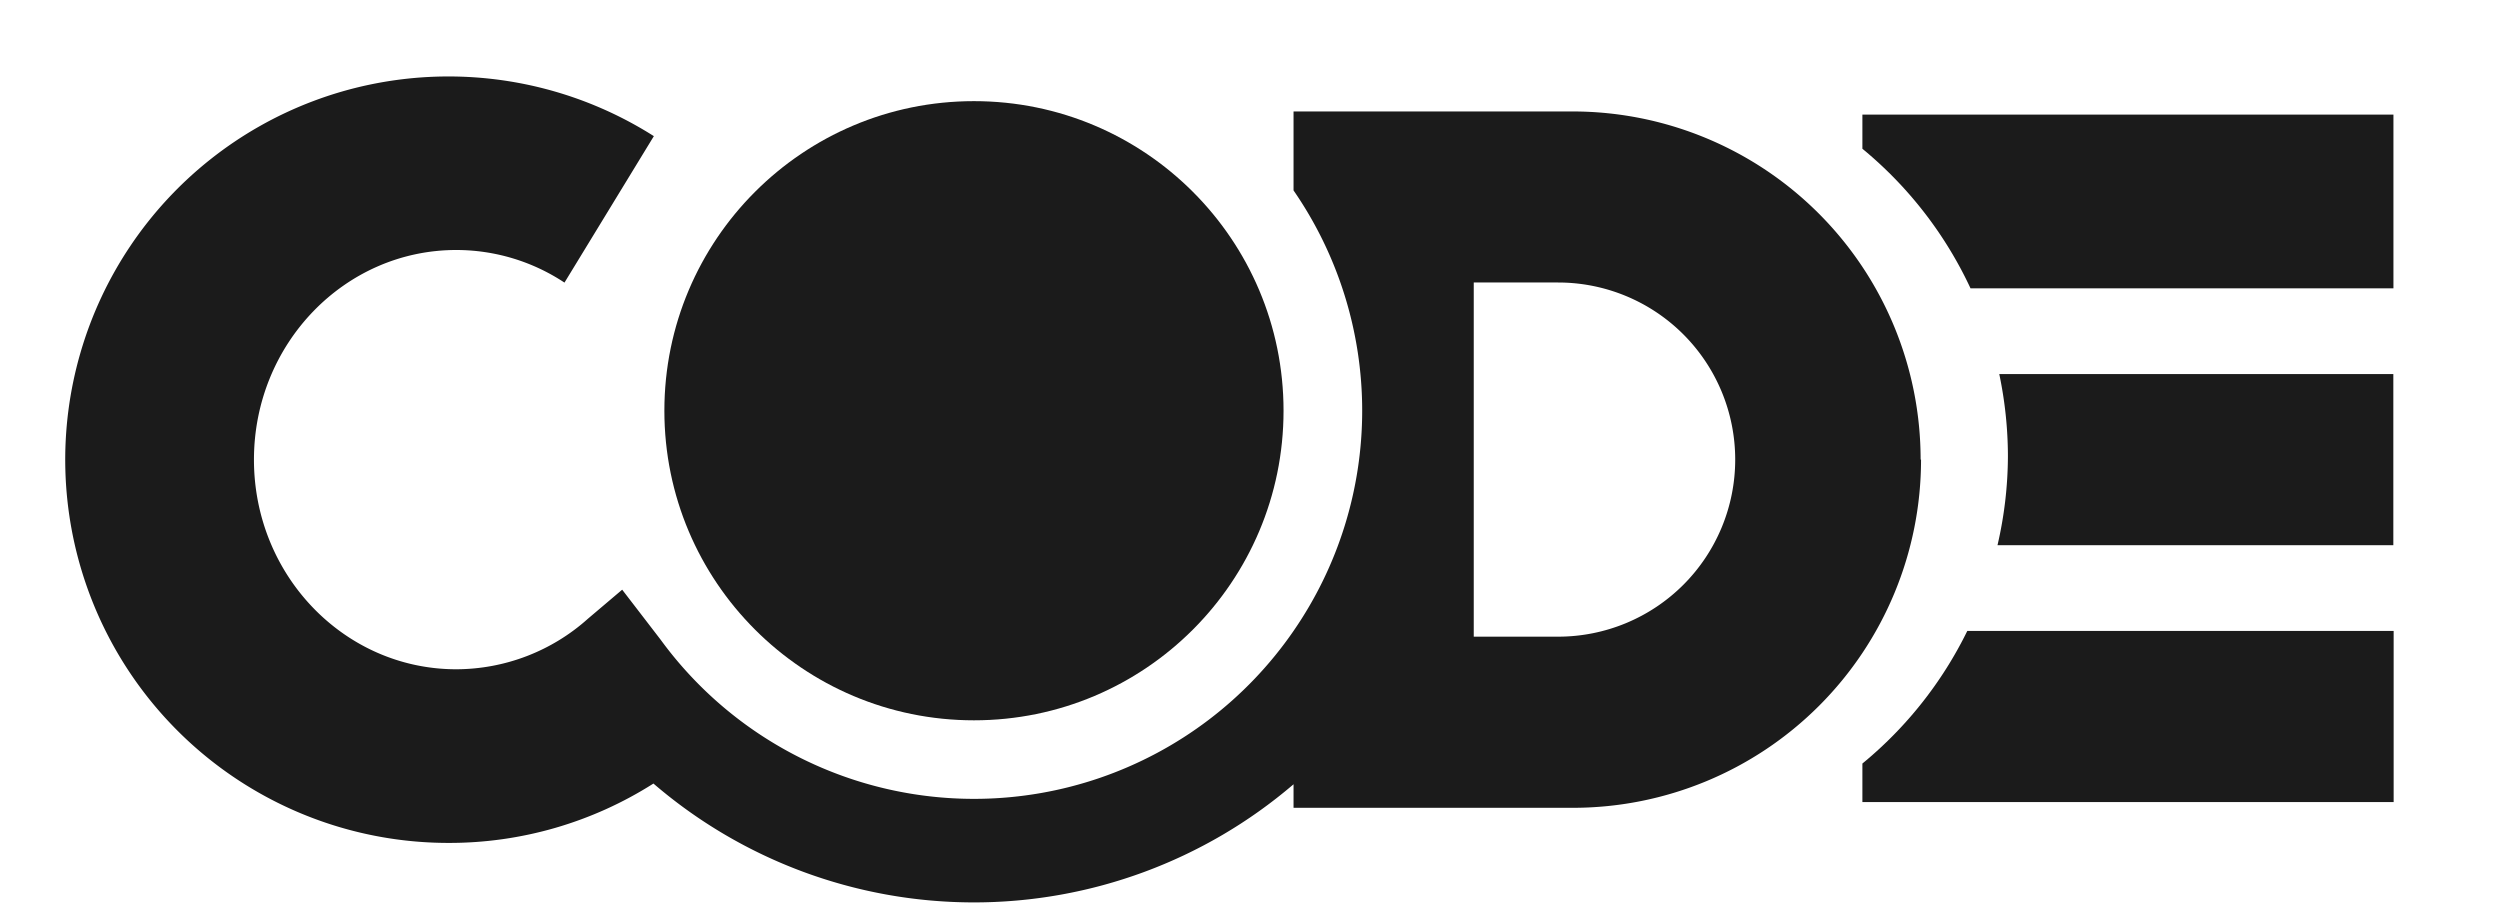 <svg id="guideline" xmlns="http://www.w3.org/2000/svg" viewBox="0 0 240 88"><defs><style>.cls-1{fill:#1b1b1b;}</style></defs><circle class="cls-1" cx="93.5" cy="39.43" r="29.72"/><path class="cls-1" d="M192.76,43.79h0a38.24,38.24,0,0,1-1,8.55h38V35.91H191.93A38.58,38.58,0,0,1,192.76,43.79Z"/><path class="cls-1" d="M178.79,73.3V77h51V60.57H188.86A38.25,38.25,0,0,1,178.79,73.3Z"/><path class="cls-1" d="M184.38,44.12A33.42,33.42,0,0,0,151,10.7H124.18v7.58a37.22,37.22,0,0,1,0,42.29h0a37.25,37.25,0,0,1-60.76.84l-3.69-4.8-3.28,2.78A19,19,0,0,1,43.8,64.25c-10.72,0-19.42-9-19.42-20.12S33.08,24,43.8,24a18.83,18.83,0,0,1,10.39,3.13l8.58-14.06a36.79,36.79,0,1,0-19.7,67.85,36.52,36.52,0,0,0,19.66-5.7,47.18,47.18,0,0,0,61.45.07v2.26H151a33.43,33.43,0,0,0,33.42-33.43Zm-34.8,17h-8.1v-34h8.1a17,17,0,1,1,0,34Z"/><path class="cls-1" d="M178.79,11v3.28a38.34,38.34,0,0,1,10.38,13.4h40.6V11Z"/></svg>